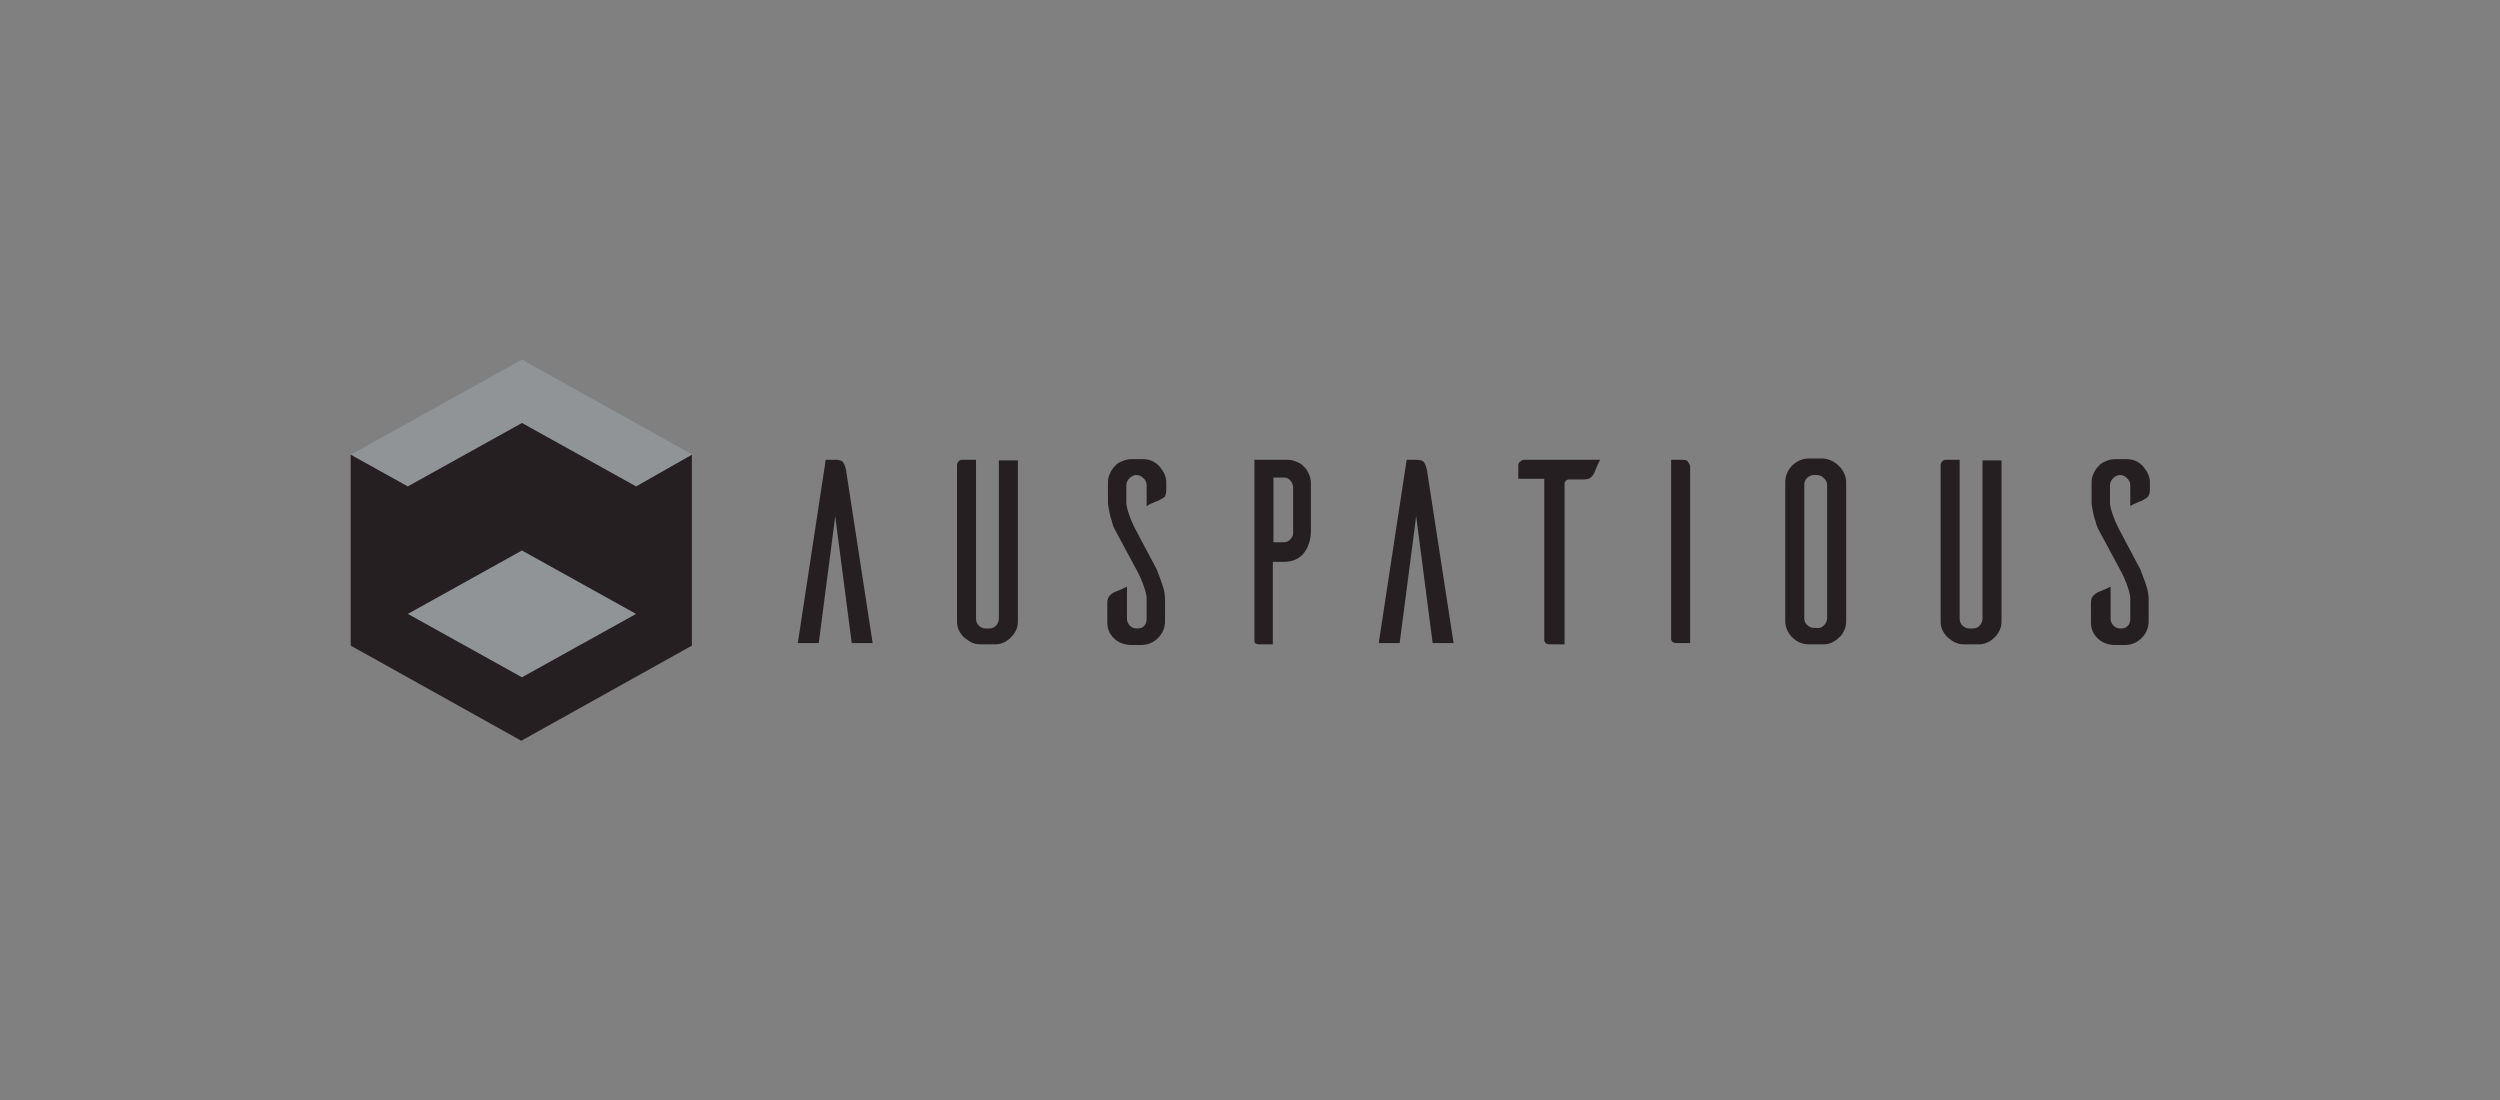 <?xml version="1.0" encoding="utf-8"?>
<!-- Generator: Adobe Illustrator 19.2.0, SVG Export Plug-In . SVG Version: 6.00 Build 0)  -->
<svg version="1.1" id="Layer_1" xmlns="http://www.w3.org/2000/svg" xmlns:xlink="http://www.w3.org/1999/xlink" x="0px" y="0px"
	 viewBox="0 0 394.2 173.5" enable-background="new 0 0 394.2 173.5" xml:space="preserve">
<rect x="0" y="0" width="394.2" height="173.5" fill="#808080" stroke="none"/>
<g>
	<path fill="#251F21" d="M137.6,101.4h-3.3l-2.6-20l-2.6,20h-3.3l4.4-28.9h1.6c0.6,0,1.1,0.2,1.2,0.5c0.2,0.3,0.3,0.7,0.4,1.1
		L137.6,101.4z"/>
	<path fill="#251F21" d="M160.5,72.5V98c0,1-0.4,1.8-1.1,2.5c-0.7,0.7-1.5,1.1-2.5,1.1h-2.3c-0.5,0-1-0.1-1.4-0.3s-0.8-0.5-1.2-0.8
		c-0.3-0.3-0.6-0.7-0.8-1.1c-0.2-0.4-0.3-0.9-0.3-1.4V73.3c0-0.2,0.1-0.4,0.3-0.6c0.2-0.2,0.4-0.2,0.6-0.2h2.1v25
		c0,0.4,0.1,0.8,0.4,1.1c0.3,0.3,0.7,0.5,1.1,0.5h0.5c0.5,0,0.8-0.1,1.1-0.4c0.3-0.3,0.5-0.7,0.5-1.1v-25H160.5z"/>
	<path fill="#251F21" d="M182.9,78.8c-0.1,0.1-0.4,0.2-0.9,0.4s-0.9,0.4-1.2,0.6v-3.3c0-0.5-0.2-0.8-0.5-1.1
		c-0.3-0.3-0.7-0.5-1.1-0.5c-0.4,0-0.8,0.2-1.1,0.5c-0.3,0.3-0.5,0.7-0.5,1.1v2.8c0,0.3,0.1,0.7,0.2,1.1c0.1,0.3,0.2,0.7,0.4,1.2
		s0.4,1,0.7,1.6l3.5,6.6c0.2,0.5,0.4,1.1,0.6,1.6c0.2,0.5,0.3,0.9,0.5,1.5c0.1,0.5,0.2,1,0.2,1.5V98c0,1-0.4,1.9-1.1,2.6
		c-0.7,0.7-1.6,1.1-2.6,1.1h-1.9c-1-0.1-1.8-0.4-2.5-1.1c-0.7-0.7-1-1.5-1-2.5v-3c0-0.5,0.1-0.8,0.3-1.1c0.2-0.2,0.4-0.4,0.6-0.5
		c0.1-0.1,0.4-0.2,0.9-0.4c0.5-0.2,0.9-0.4,1.3-0.6v5.1c0,0.4,0.2,0.8,0.5,1.1c0.3,0.3,0.7,0.4,1.1,0.4c0.5,0,0.8-0.1,1.1-0.4
		c0.3-0.3,0.4-0.7,0.4-1.1v-3.3c0-0.3-0.1-0.7-0.2-1.1c-0.1-0.3-0.2-0.7-0.4-1.2c-0.2-0.5-0.4-1-0.7-1.6l-3.6-6.7
		c-0.3-0.5-0.5-1.1-0.6-1.6c-0.2-0.5-0.3-0.9-0.4-1.5s-0.2-1-0.2-1.5v-3c0-0.5,0.1-1,0.3-1.4c0.2-0.5,0.5-0.9,0.8-1.2
		c0.3-0.4,0.7-0.6,1.2-0.8c0.4-0.2,0.9-0.3,1.4-0.3h1.9c0.5,0,0.9,0.1,1.4,0.3c0.4,0.2,0.8,0.5,1.1,0.8c0.3,0.4,0.6,0.8,0.8,1.2
		c0.2,0.5,0.3,0.9,0.3,1.4v1.1c0,0.5-0.1,0.8-0.2,1.1C183.3,78.6,183.1,78.7,182.9,78.8"/>
	<path fill="#251F21" d="M203.9,76.7c-0.1-0.4-0.2-0.7-0.5-1c-0.3-0.3-0.6-0.4-1-0.4h-1.6v10.2h1.6c0.4,0,0.7-0.1,1-0.4
		c0.3-0.3,0.5-0.6,0.5-1V76.7z M204.4,72.8c0.5,0.2,0.9,0.4,1.2,0.8c0.4,0.3,0.6,0.7,0.8,1.2c0.2,0.4,0.3,0.9,0.3,1.4v7.5
		c0,1.4-0.4,2.6-1.1,3.5c-0.7,0.9-1.8,1.4-3.2,1.4h-1.7v13h-2.1c-0.4,0-0.6-0.1-0.7-0.2s-0.1-0.3-0.1-0.4V72.5h5.2
		C203.5,72.5,204,72.6,204.4,72.8"/>
	<path fill="#251F21" d="M229.2,101.4h-3.3l-2.6-20l-2.6,20h-3.3l4.4-28.9h1.6c0.6,0,1.1,0.2,1.2,0.5c0.2,0.3,0.3,0.7,0.4,1.1
		L229.2,101.4z"/>
	<path fill="#251F21" d="M252.3,72.5c-0.2,0.4-0.4,0.8-0.6,1.3c-0.2,0.5-0.3,0.8-0.4,0.9c-0.1,0.2-0.2,0.4-0.5,0.6
		c-0.2,0.2-0.6,0.3-1.1,0.3h-2.3c-0.2,0-0.4,0.1-0.5,0.2c-0.1,0.1-0.2,0.3-0.2,0.5v25.3h-2.3c-0.3,0-0.6-0.1-0.7-0.2
		c-0.1-0.2-0.2-0.3-0.2-0.4V75.5h-4.1v-2.1c0-0.3,0.1-0.5,0.3-0.6c0.2-0.2,0.4-0.3,0.6-0.3H252.3z"/>
	<path fill="#251F21" d="M266.2,72.9c0.2,0.3,0.3,0.5,0.3,0.7v27.8h-2.1c-0.3,0-0.6-0.1-0.7-0.2c-0.1-0.1-0.2-0.3-0.2-0.4V72.5h1.8
		C265.8,72.5,266.1,72.6,266.2,72.9"/>
	<path fill="#251F21" d="M287.6,98.6c0.3-0.3,0.5-0.7,0.5-1.1V76.5c0-0.5-0.2-0.8-0.5-1.1c-0.3-0.3-0.7-0.5-1.1-0.5H286
		c-0.4,0-0.8,0.2-1.1,0.5c-0.3,0.3-0.4,0.7-0.4,1.1v20.9c0,0.5,0.1,0.8,0.4,1.1c0.3,0.3,0.7,0.5,1.1,0.5h0.4
		C287,99.1,287.3,98.9,287.6,98.6 M290,73.5c0.7,0.7,1.1,1.6,1.1,2.5v22c0,0.5-0.1,1-0.3,1.4c-0.2,0.4-0.4,0.8-0.8,1.1
		c-0.3,0.3-0.7,0.6-1.1,0.8c-0.4,0.2-0.9,0.3-1.4,0.3h-2.3c-1,0-1.9-0.4-2.6-1.1c-0.7-0.7-1.1-1.6-1.1-2.6V76c0-1,0.4-1.9,1.1-2.6
		c0.7-0.7,1.6-1.1,2.6-1.1h2.3C288.5,72.4,289.3,72.8,290,73.5"/>
	<path fill="#251F21" d="M315.6,72.5V98c0,1-0.4,1.8-1.1,2.5c-0.7,0.7-1.5,1.1-2.5,1.1h-2.3c-0.5,0-1-0.1-1.4-0.3
		c-0.5-0.2-0.8-0.5-1.2-0.8c-0.3-0.3-0.6-0.7-0.8-1.1c-0.2-0.4-0.3-0.9-0.3-1.4V73.3c0-0.2,0.1-0.4,0.3-0.6c0.2-0.2,0.4-0.2,0.6-0.2
		h2.1v25c0,0.4,0.1,0.8,0.4,1.1c0.3,0.3,0.7,0.5,1.1,0.5h0.5c0.5,0,0.8-0.1,1.1-0.4c0.3-0.3,0.5-0.7,0.5-1.1v-25H315.6z"/>
	<path fill="#251F21" d="M338,78.8c-0.1,0.1-0.4,0.2-0.9,0.4c-0.5,0.2-0.9,0.4-1.2,0.6v-3.3c0-0.5-0.2-0.8-0.5-1.1
		c-0.3-0.3-0.7-0.5-1.1-0.5c-0.4,0-0.8,0.2-1.1,0.5c-0.3,0.3-0.5,0.7-0.5,1.1v2.8c0,0.3,0.1,0.7,0.2,1.1c0.1,0.3,0.2,0.7,0.4,1.2
		s0.4,1,0.7,1.6l3.5,6.6c0.2,0.5,0.4,1.1,0.6,1.6c0.2,0.5,0.3,0.9,0.5,1.5c0.1,0.5,0.2,1,0.2,1.5V98c0,1-0.4,1.9-1.1,2.6
		c-0.7,0.7-1.6,1.1-2.6,1.1h-1.9c-1-0.1-1.8-0.4-2.5-1.1c-0.7-0.7-1-1.5-1-2.5v-3c0-0.5,0.1-0.8,0.3-1.1c0.2-0.2,0.4-0.4,0.6-0.5
		c0.1-0.1,0.4-0.2,0.9-0.4c0.5-0.2,0.9-0.4,1.3-0.6v5.1c0,0.4,0.2,0.8,0.5,1.1c0.3,0.3,0.7,0.4,1.1,0.4c0.5,0,0.8-0.1,1.1-0.4
		c0.3-0.3,0.4-0.7,0.4-1.1v-3.3c0-0.3-0.1-0.7-0.2-1.1c-0.1-0.3-0.2-0.7-0.4-1.2c-0.2-0.5-0.4-1-0.7-1.6l-3.6-6.7
		c-0.3-0.5-0.5-1.1-0.6-1.6c-0.2-0.5-0.3-0.9-0.4-1.5c-0.1-0.5-0.2-1-0.2-1.5v-3c0-0.5,0.1-1,0.3-1.4c0.2-0.5,0.5-0.9,0.8-1.2
		c0.3-0.4,0.7-0.6,1.2-0.8c0.4-0.2,0.9-0.3,1.4-0.3h1.9c0.5,0,0.9,0.1,1.4,0.3c0.4,0.2,0.8,0.5,1.1,0.8c0.3,0.4,0.6,0.8,0.8,1.2
		c0.2,0.5,0.3,0.9,0.3,1.4v1.1c0,0.5-0.1,0.8-0.3,1.1C338.4,78.6,338.2,78.7,338,78.8"/>
	<path fill="#FFFFFF" d="M82.3,56.7"/>
	<polygon fill="#919496" points="82.3,56.7 55.3,71.7 64.3,76.7 82.3,66.7 100.3,76.7 109.2,71.7 	"/>
	<polygon fill="#919496" points="82.3,86.7 64.3,96.8 82.3,106.8 100.3,96.8 	"/>
	<path fill="#251F21" d="M100.3,76.7L100.3,76.7l-18-10l-18,10l0,0v0l-9-5v30.1l0,0l0,0l26.9,15l26.9-15l0,0V71.7L100.3,76.7z
		 M82.3,106.8l-18-10v0l0,0l18-10l18,10v0l0,0L82.3,106.8z"/>
</g>
</svg>

